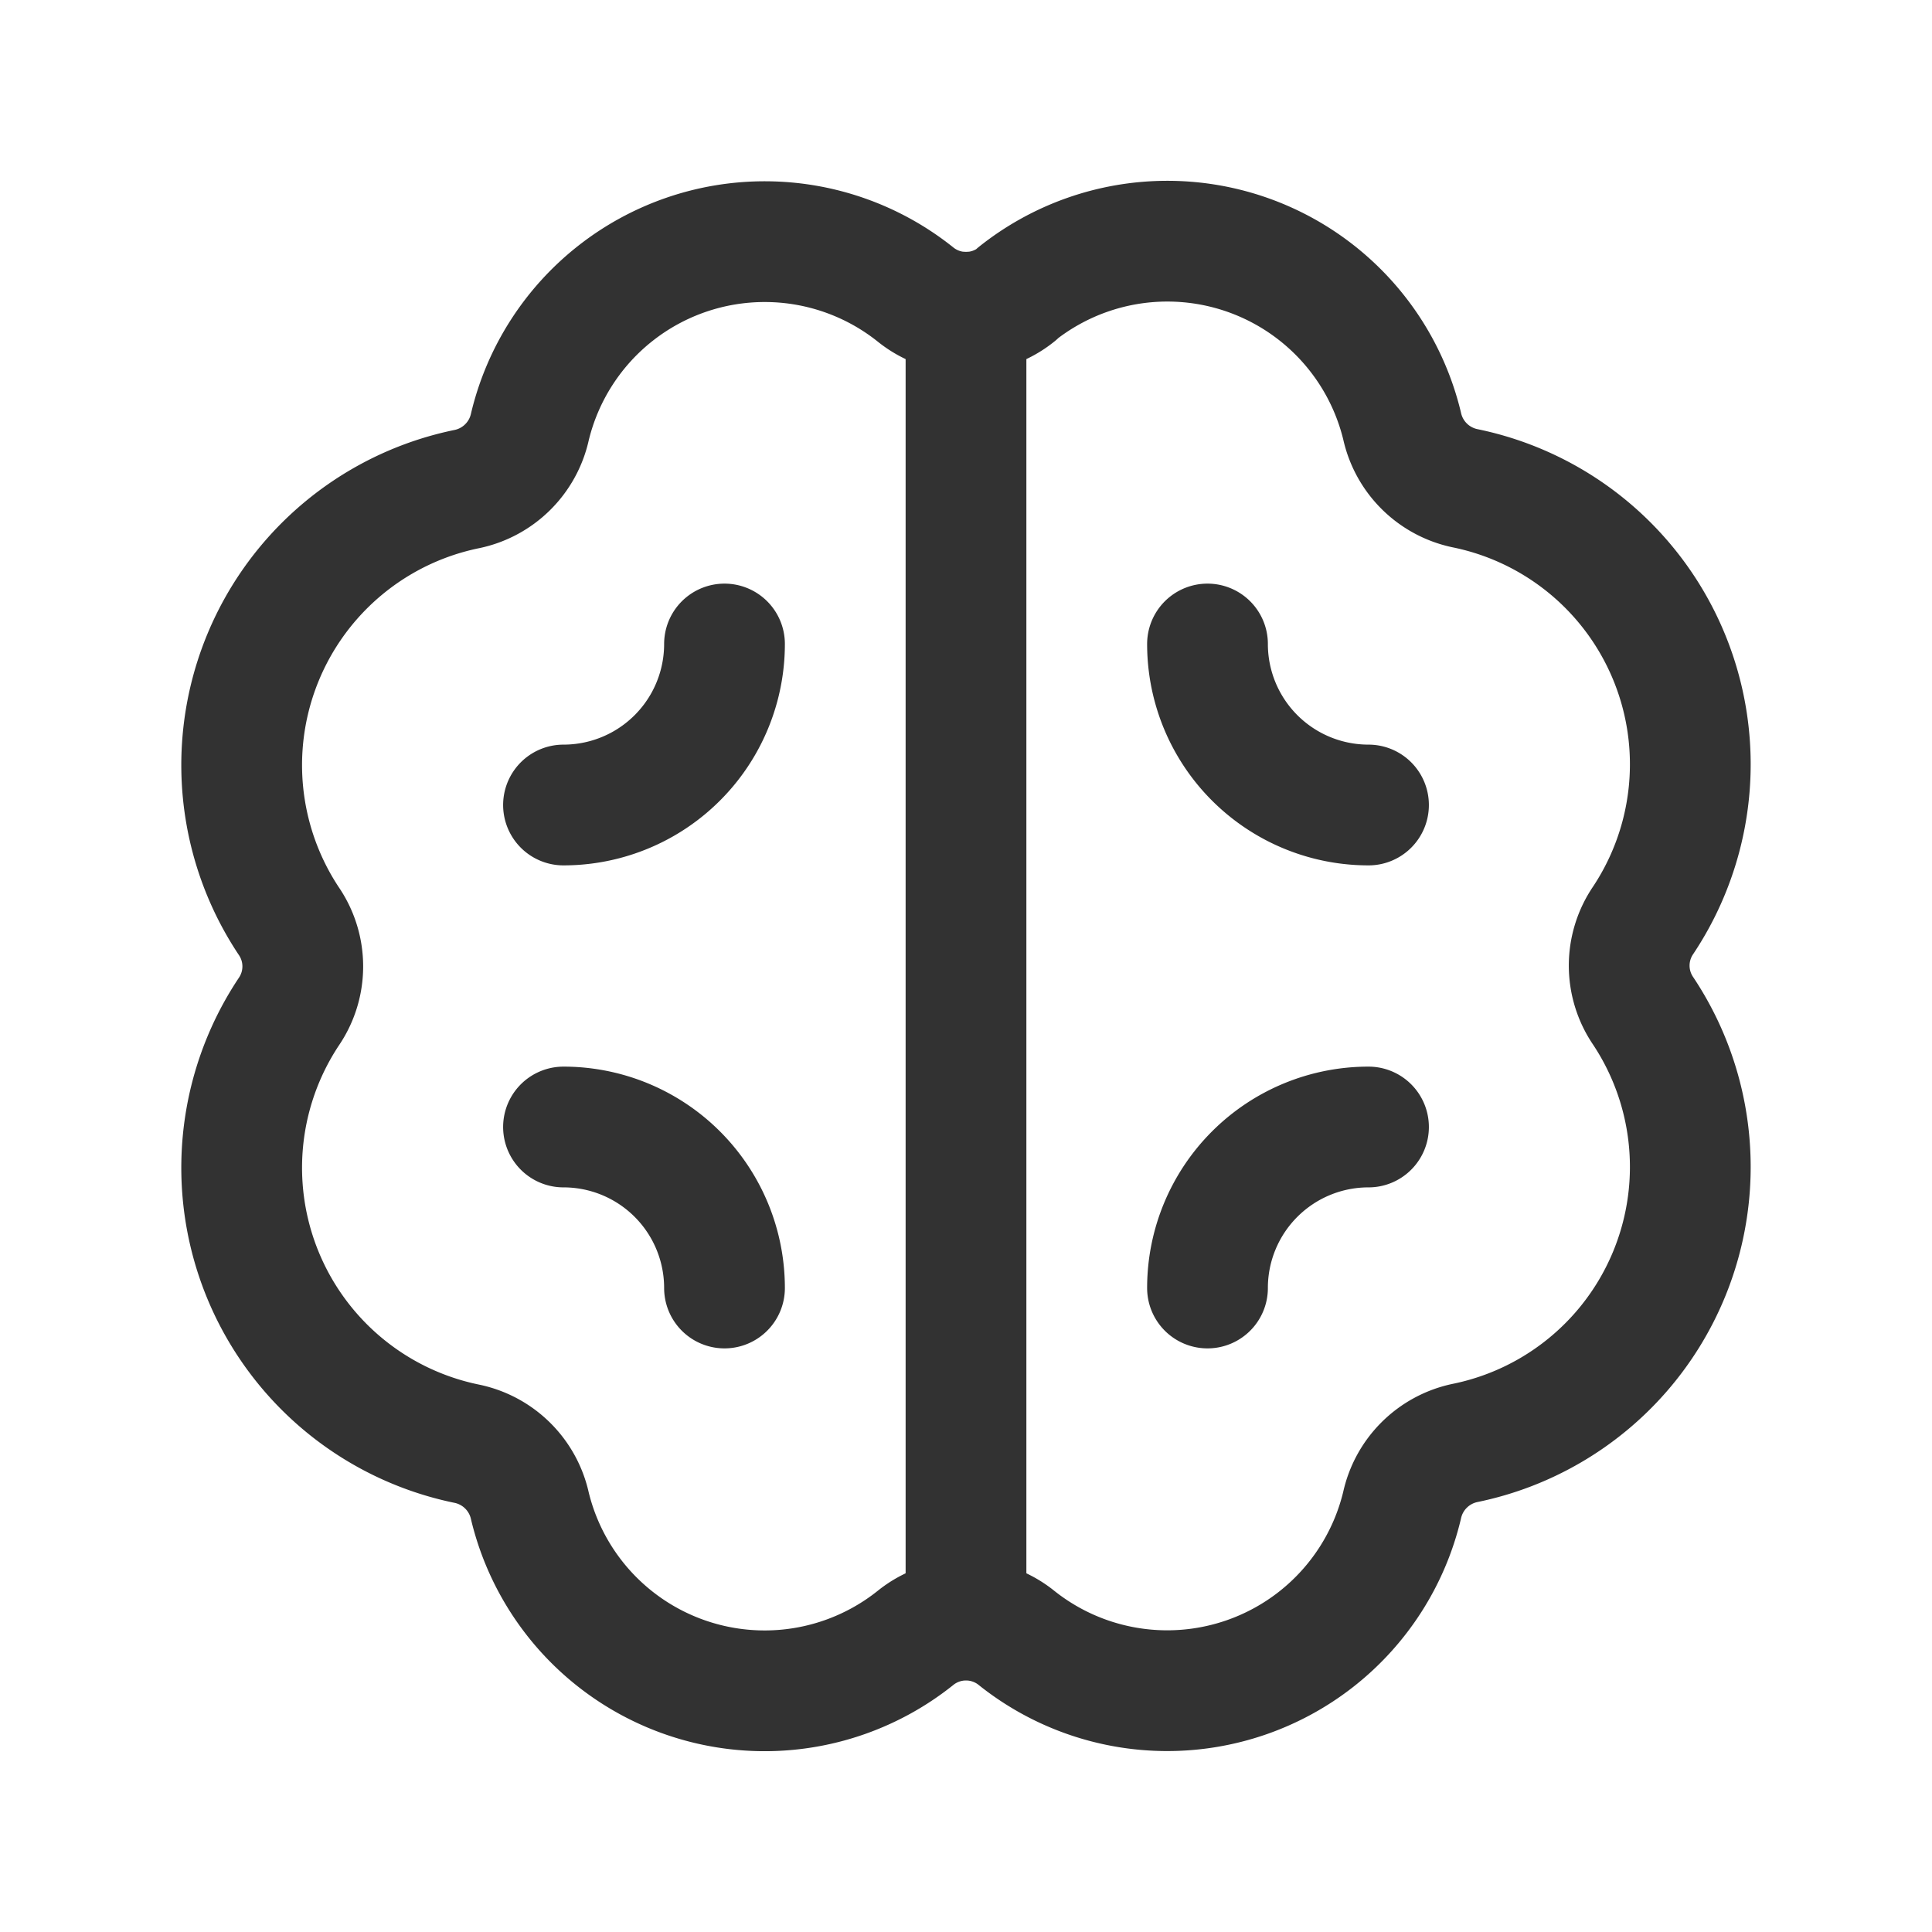 <svg id="Layer_3" data-name="Layer 3" xmlns="http://www.w3.org/2000/svg" viewBox="0 0 24 24"><title>brain</title><path d="M12.629,3.657a1,1,0,0,1-1.258,0A3,3,0,0,0,6.583,5.3a1.013,1.013,0,0,1-.777.774,3.5,3.5,0,0,0-2.219,5.367,1,1,0,0,1,0,1.128,3.5,3.5,0,0,0,2.219,5.367,1.013,1.013,0,0,1,.777.774,3,3,0,0,0,4.788,1.638,1,1,0,0,1,1.258,0A3,3,0,0,0,17.417,18.7a1.013,1.013,0,0,1,.777-.774,3.5,3.5,0,0,0,2.218-5.368,1,1,0,0,1,0-1.126,3.5,3.5,0,0,0-2.218-5.368,1.013,1.013,0,0,1-.777-.774,3,3,0,0,0-4.788-1.638Z" fill="none" stroke="#323232" stroke-linecap="round" stroke-linejoin="round" stroke-width="1.5"/><line x1="12" y1="3.878" x2="12" y2="20.121" fill="none" stroke="#323232" stroke-linecap="round" stroke-linejoin="round" stroke-width="1.5"/><path d="M15,16a2,2,0,0,1,2-2" fill="none" stroke="#323232" stroke-linecap="round" stroke-linejoin="round" stroke-width="1.5"/><path d="M9,8a2,2,0,0,1-2,2" fill="none" stroke="#323232" stroke-linecap="round" stroke-linejoin="round" stroke-width="1.5"/><path d="M9,16a2,2,0,0,0-2-2" fill="none" stroke="#323232" stroke-linecap="round" stroke-linejoin="round" stroke-width="1.5"/><path d="M15,8a2,2,0,0,0,2,2" fill="none" stroke="#323232" stroke-linecap="round" stroke-linejoin="round" stroke-width="1.5"/><rect x="-0.002" width="24.002" height="24" fill="none"/></svg>